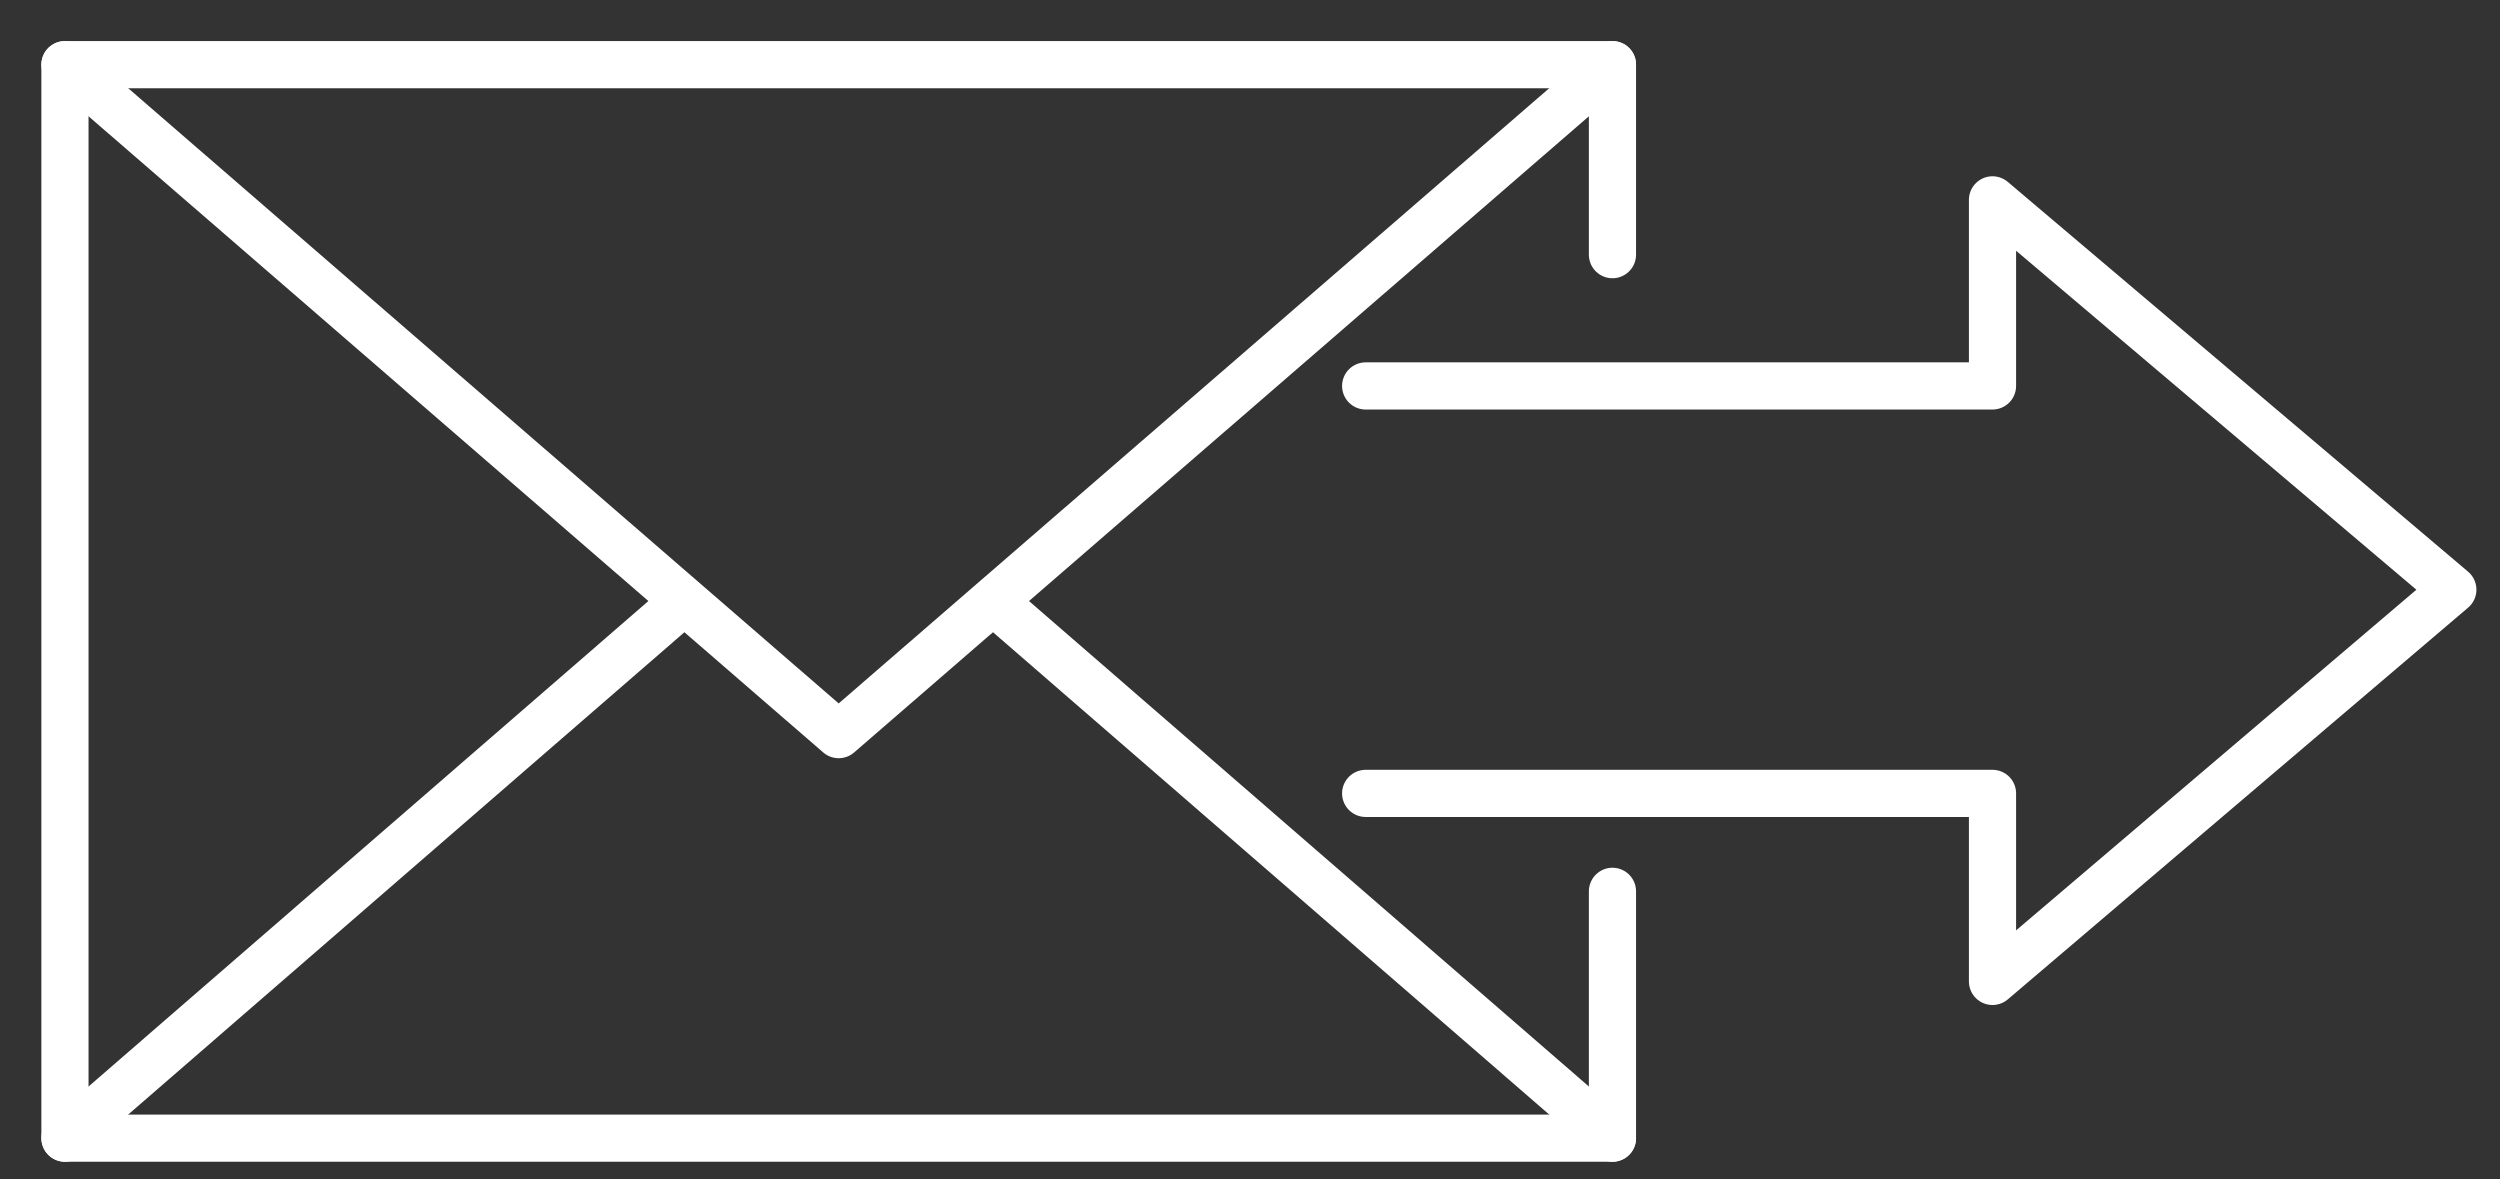 <svg width="53" height="25" viewBox="0 0 53 25" fill="none" xmlns="http://www.w3.org/2000/svg">
<rect x="0" y="0" width="53" height="25" fill="#333333" stroke="none"/>
<path d="M28.952 16.82H42.241V20.806L52 12.501L42.241 4.237V8.182H28.952" stroke="white" stroke-miterlimit="10" stroke-linecap="round" stroke-linejoin="round"/>
<path d="M34.184 18.896V24.129H1.377V1.371H34.184V5.399" stroke="white" stroke-miterlimit="10" stroke-linecap="round" stroke-linejoin="round"/>
<path d="M1.377 1.371L17.78 15.574L34.184 1.371" stroke="white" stroke-miterlimit="10" stroke-linecap="round" stroke-linejoin="round"/>
<path d="M1.377 24.129L14.5 12.75" stroke="white" stroke-miterlimit="10" stroke-linecap="round" stroke-linejoin="round"/>
<path d="M21.061 12.75L34.184 24.129" stroke="white" stroke-miterlimit="10" stroke-linecap="round" stroke-linejoin="round"/>
</svg>
